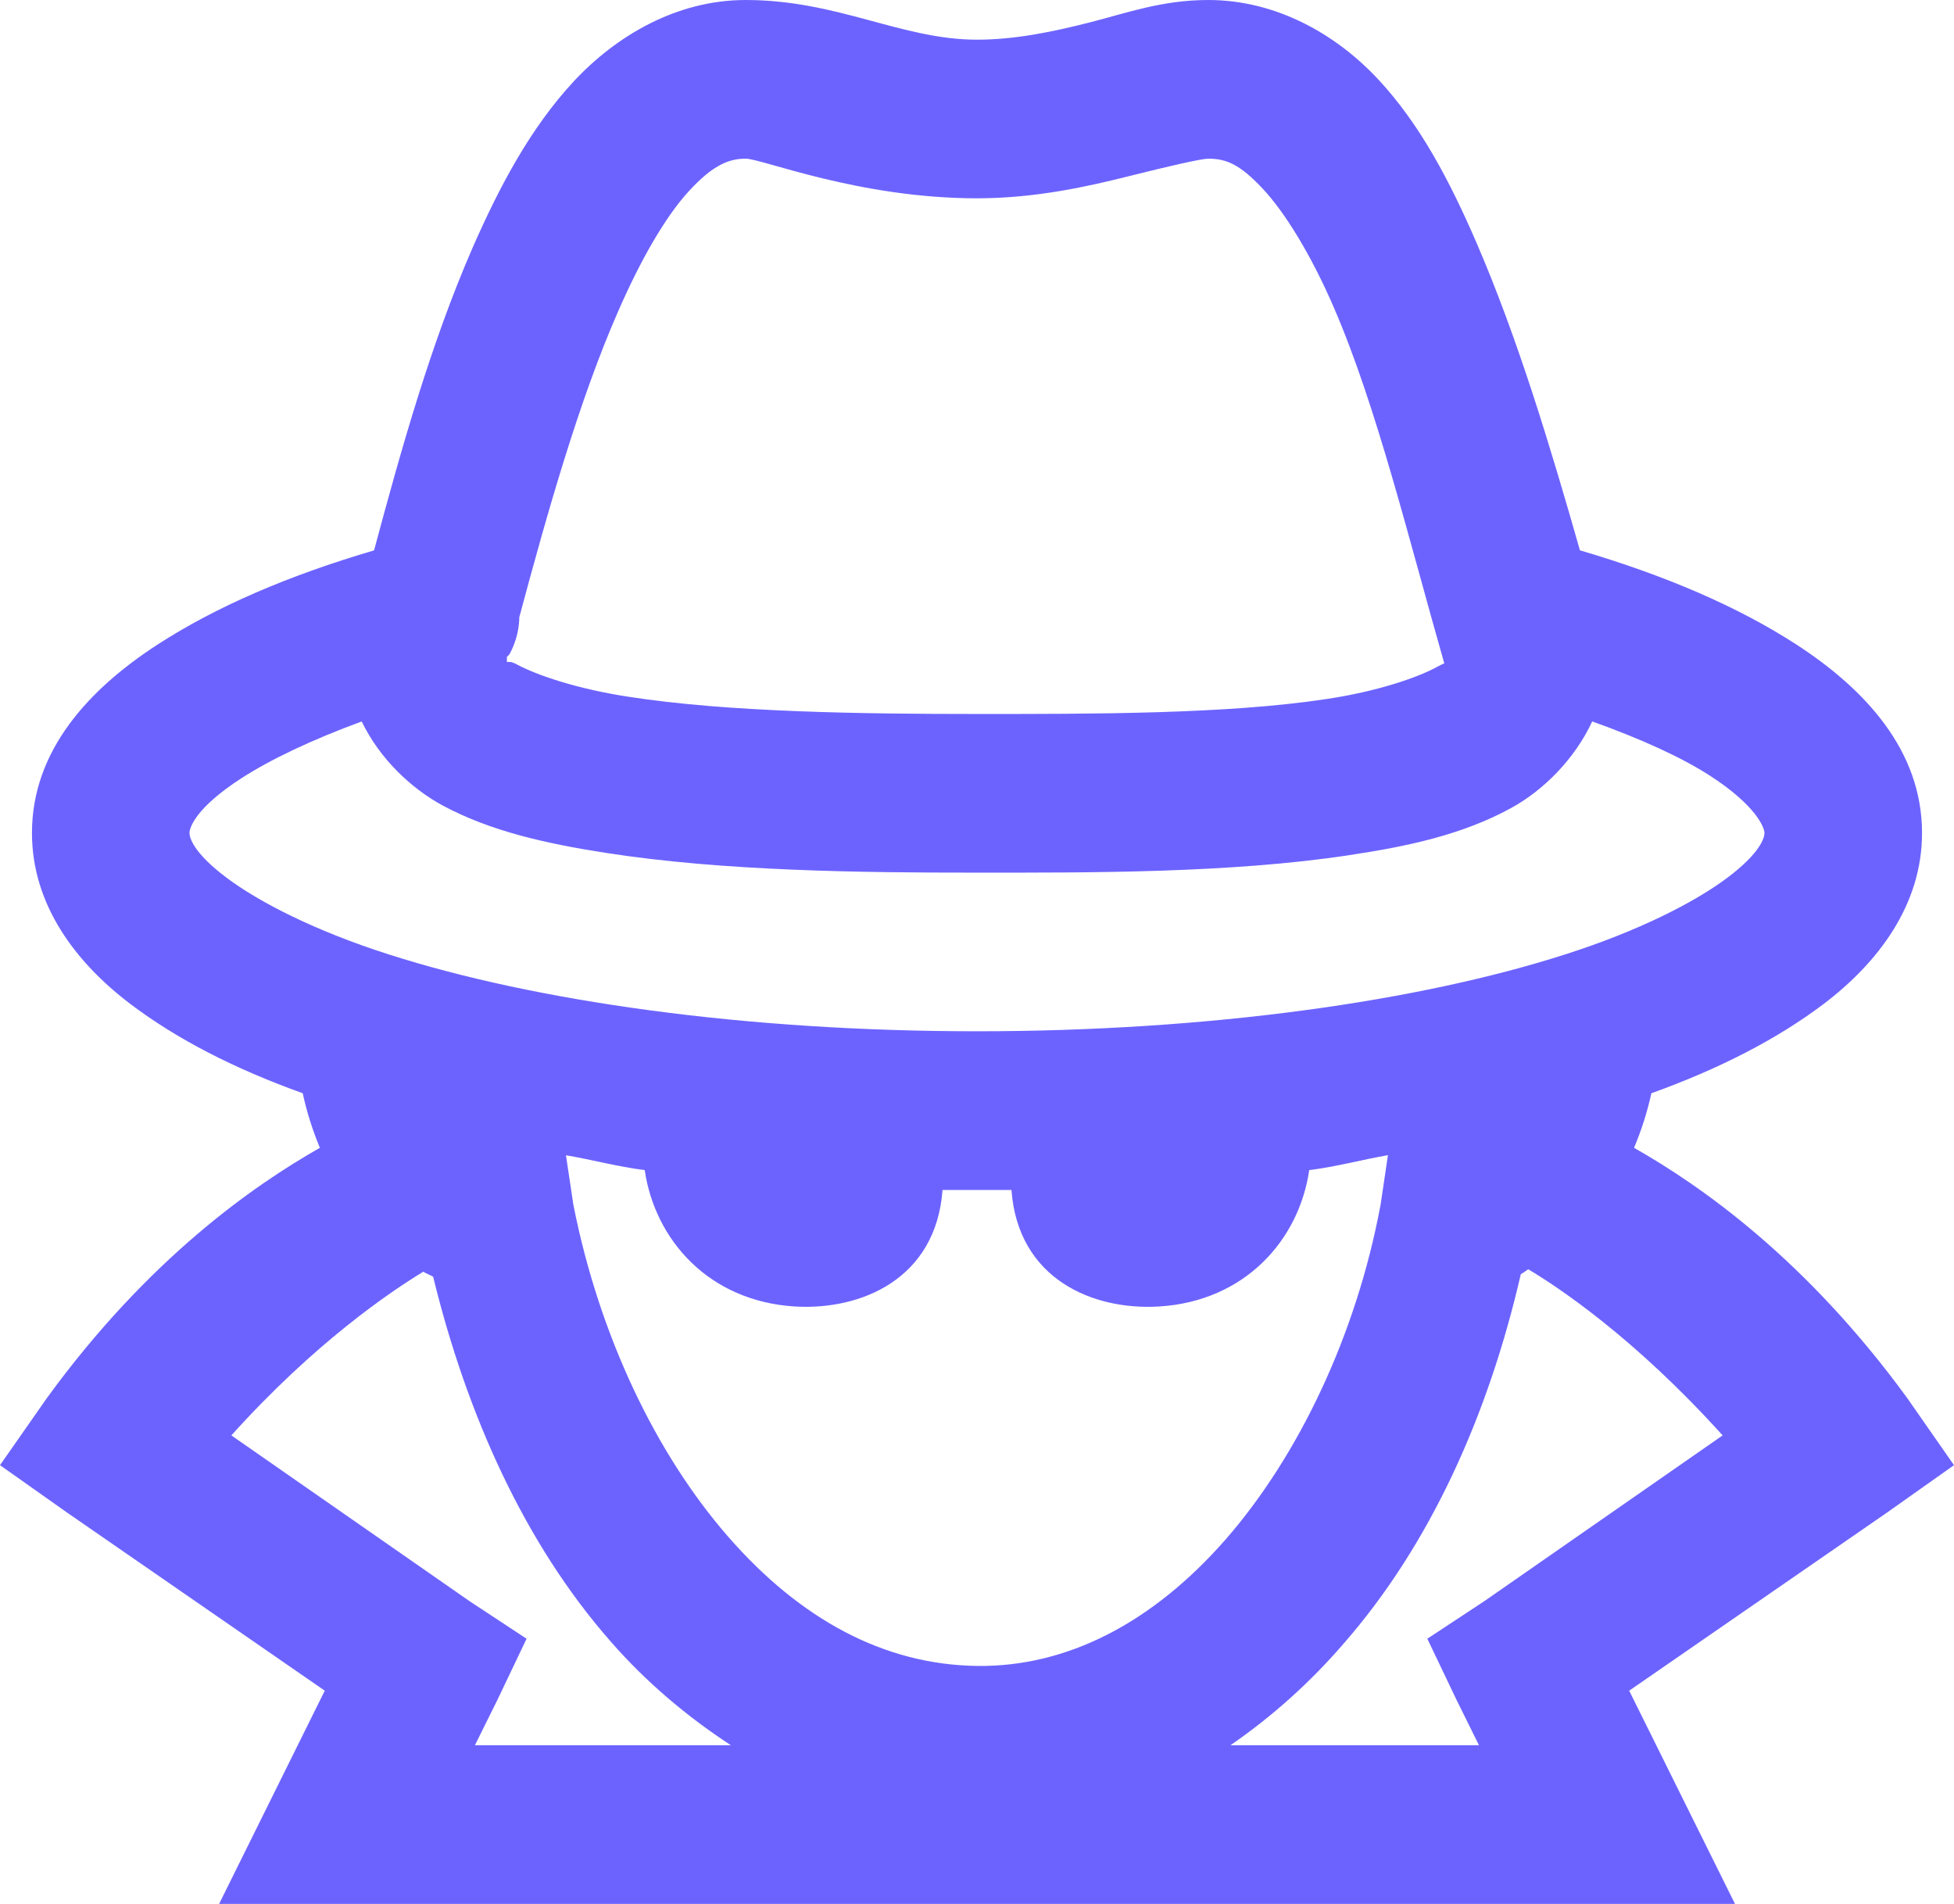 <svg width="39" height="38" viewBox="0 0 39 38" fill="none" xmlns="http://www.w3.org/2000/svg">
<path d="M14.883 0C13.506 0 12.297 0.713 11.444 1.632C10.591 2.554 9.976 3.705 9.431 4.948C8.596 6.864 8 8.993 7.466 10.985C5.759 11.486 4.31 12.109 3.144 12.865C1.781 13.75 0.638 14.974 0.638 16.625C0.638 18.059 1.51 19.211 2.603 20.039C3.536 20.745 4.684 21.332 6.042 21.82C6.12 22.184 6.238 22.556 6.384 22.909C5.059 23.663 2.958 25.123 0.934 27.906L0 29.243L1.327 30.181L6.482 33.744L4.373 38H34.629L32.517 33.744L37.675 30.181L39 29.243L38.068 27.906C36.04 25.123 33.942 23.663 32.614 22.909C32.763 22.556 32.88 22.186 32.96 21.82C34.316 21.332 35.464 20.743 36.397 20.039C37.489 19.211 38.362 18.059 38.362 16.625C38.362 14.974 37.219 13.75 35.856 12.865C34.69 12.109 33.241 11.486 31.534 10.984C30.945 8.919 30.294 6.755 29.472 4.85C28.938 3.618 28.348 2.486 27.507 1.583C26.666 0.681 25.469 0 24.117 0C23.202 0 22.509 0.253 21.759 0.445C21.011 0.636 20.255 0.792 19.501 0.792C17.992 0.792 16.725 0 14.883 0ZM14.883 3.167C15.208 3.167 17.142 3.958 19.499 3.958C20.678 3.958 21.728 3.718 22.545 3.513C23.361 3.308 23.982 3.167 24.117 3.167C24.479 3.167 24.749 3.284 25.197 3.76C25.645 4.235 26.173 5.097 26.621 6.135C27.474 8.102 28.125 10.787 28.832 13.26C28.832 13.254 28.917 13.186 28.685 13.309C28.292 13.526 27.468 13.805 26.473 13.952C24.479 14.256 21.758 14.25 19.499 14.25C17.252 14.25 14.526 14.218 12.524 13.903C11.524 13.75 10.713 13.476 10.314 13.26C10.191 13.192 10.149 13.218 10.117 13.211V13.162C10.124 13.15 10.111 13.124 10.117 13.112L10.166 13.062C10.284 12.85 10.351 12.612 10.364 12.369V12.322C10.928 10.217 11.56 7.991 12.329 6.234C12.788 5.178 13.286 4.318 13.753 3.811C14.22 3.303 14.539 3.167 14.883 3.167ZM7.219 14.399C7.576 15.141 8.203 15.735 8.841 16.08C9.8 16.593 10.897 16.836 12.082 17.021C14.452 17.391 17.228 17.417 19.499 17.417C21.759 17.417 24.54 17.429 26.916 17.07C28.108 16.891 29.194 16.657 30.157 16.129C30.802 15.778 31.429 15.152 31.779 14.399C32.749 14.746 33.565 15.116 34.137 15.487C35.052 16.08 35.217 16.52 35.217 16.625C35.217 16.718 35.138 17.021 34.48 17.516C33.823 18.01 32.694 18.585 31.239 19.049C28.328 19.983 24.141 20.583 19.499 20.583C14.858 20.583 10.671 19.983 7.76 19.049C6.304 18.585 5.176 18.01 4.519 17.516C3.86 17.021 3.782 16.718 3.782 16.625C3.782 16.52 3.904 16.125 4.813 15.536C5.385 15.165 6.226 14.763 7.221 14.399H7.219ZM11.296 23.058C11.812 23.144 12.323 23.286 12.868 23.354C13.072 24.746 14.146 25.97 15.864 26.076C17.19 26.155 18.682 25.525 18.812 23.75H20.188C20.317 25.525 21.807 26.157 23.135 26.076C24.853 25.97 25.928 24.746 26.131 23.354C26.676 23.286 27.187 23.144 27.702 23.056L27.555 24.046C27.069 26.651 25.915 29.062 24.46 30.728C23.004 32.389 21.299 33.274 19.499 33.25C17.651 33.225 15.982 32.328 14.539 30.677C13.096 29.026 11.961 26.663 11.444 24.046L11.296 23.058ZM30.502 25.333C31.085 25.68 32.62 26.695 34.382 28.649L29.617 31.963L28.488 32.707L29.078 33.942L29.519 34.833H24.559C25.394 34.257 26.154 33.575 26.817 32.805C28.549 30.826 29.709 28.234 30.354 25.431C30.409 25.401 30.453 25.365 30.502 25.333ZM8.448 25.382C8.509 25.42 8.583 25.446 8.645 25.482C9.321 28.247 10.474 30.807 12.181 32.754C12.887 33.565 13.709 34.259 14.588 34.833H9.479L9.921 33.942L10.51 32.707L9.38 31.963L4.618 28.649C6.281 26.799 7.797 25.778 8.448 25.382Z" fill="#6C63FF"/>
</svg>
